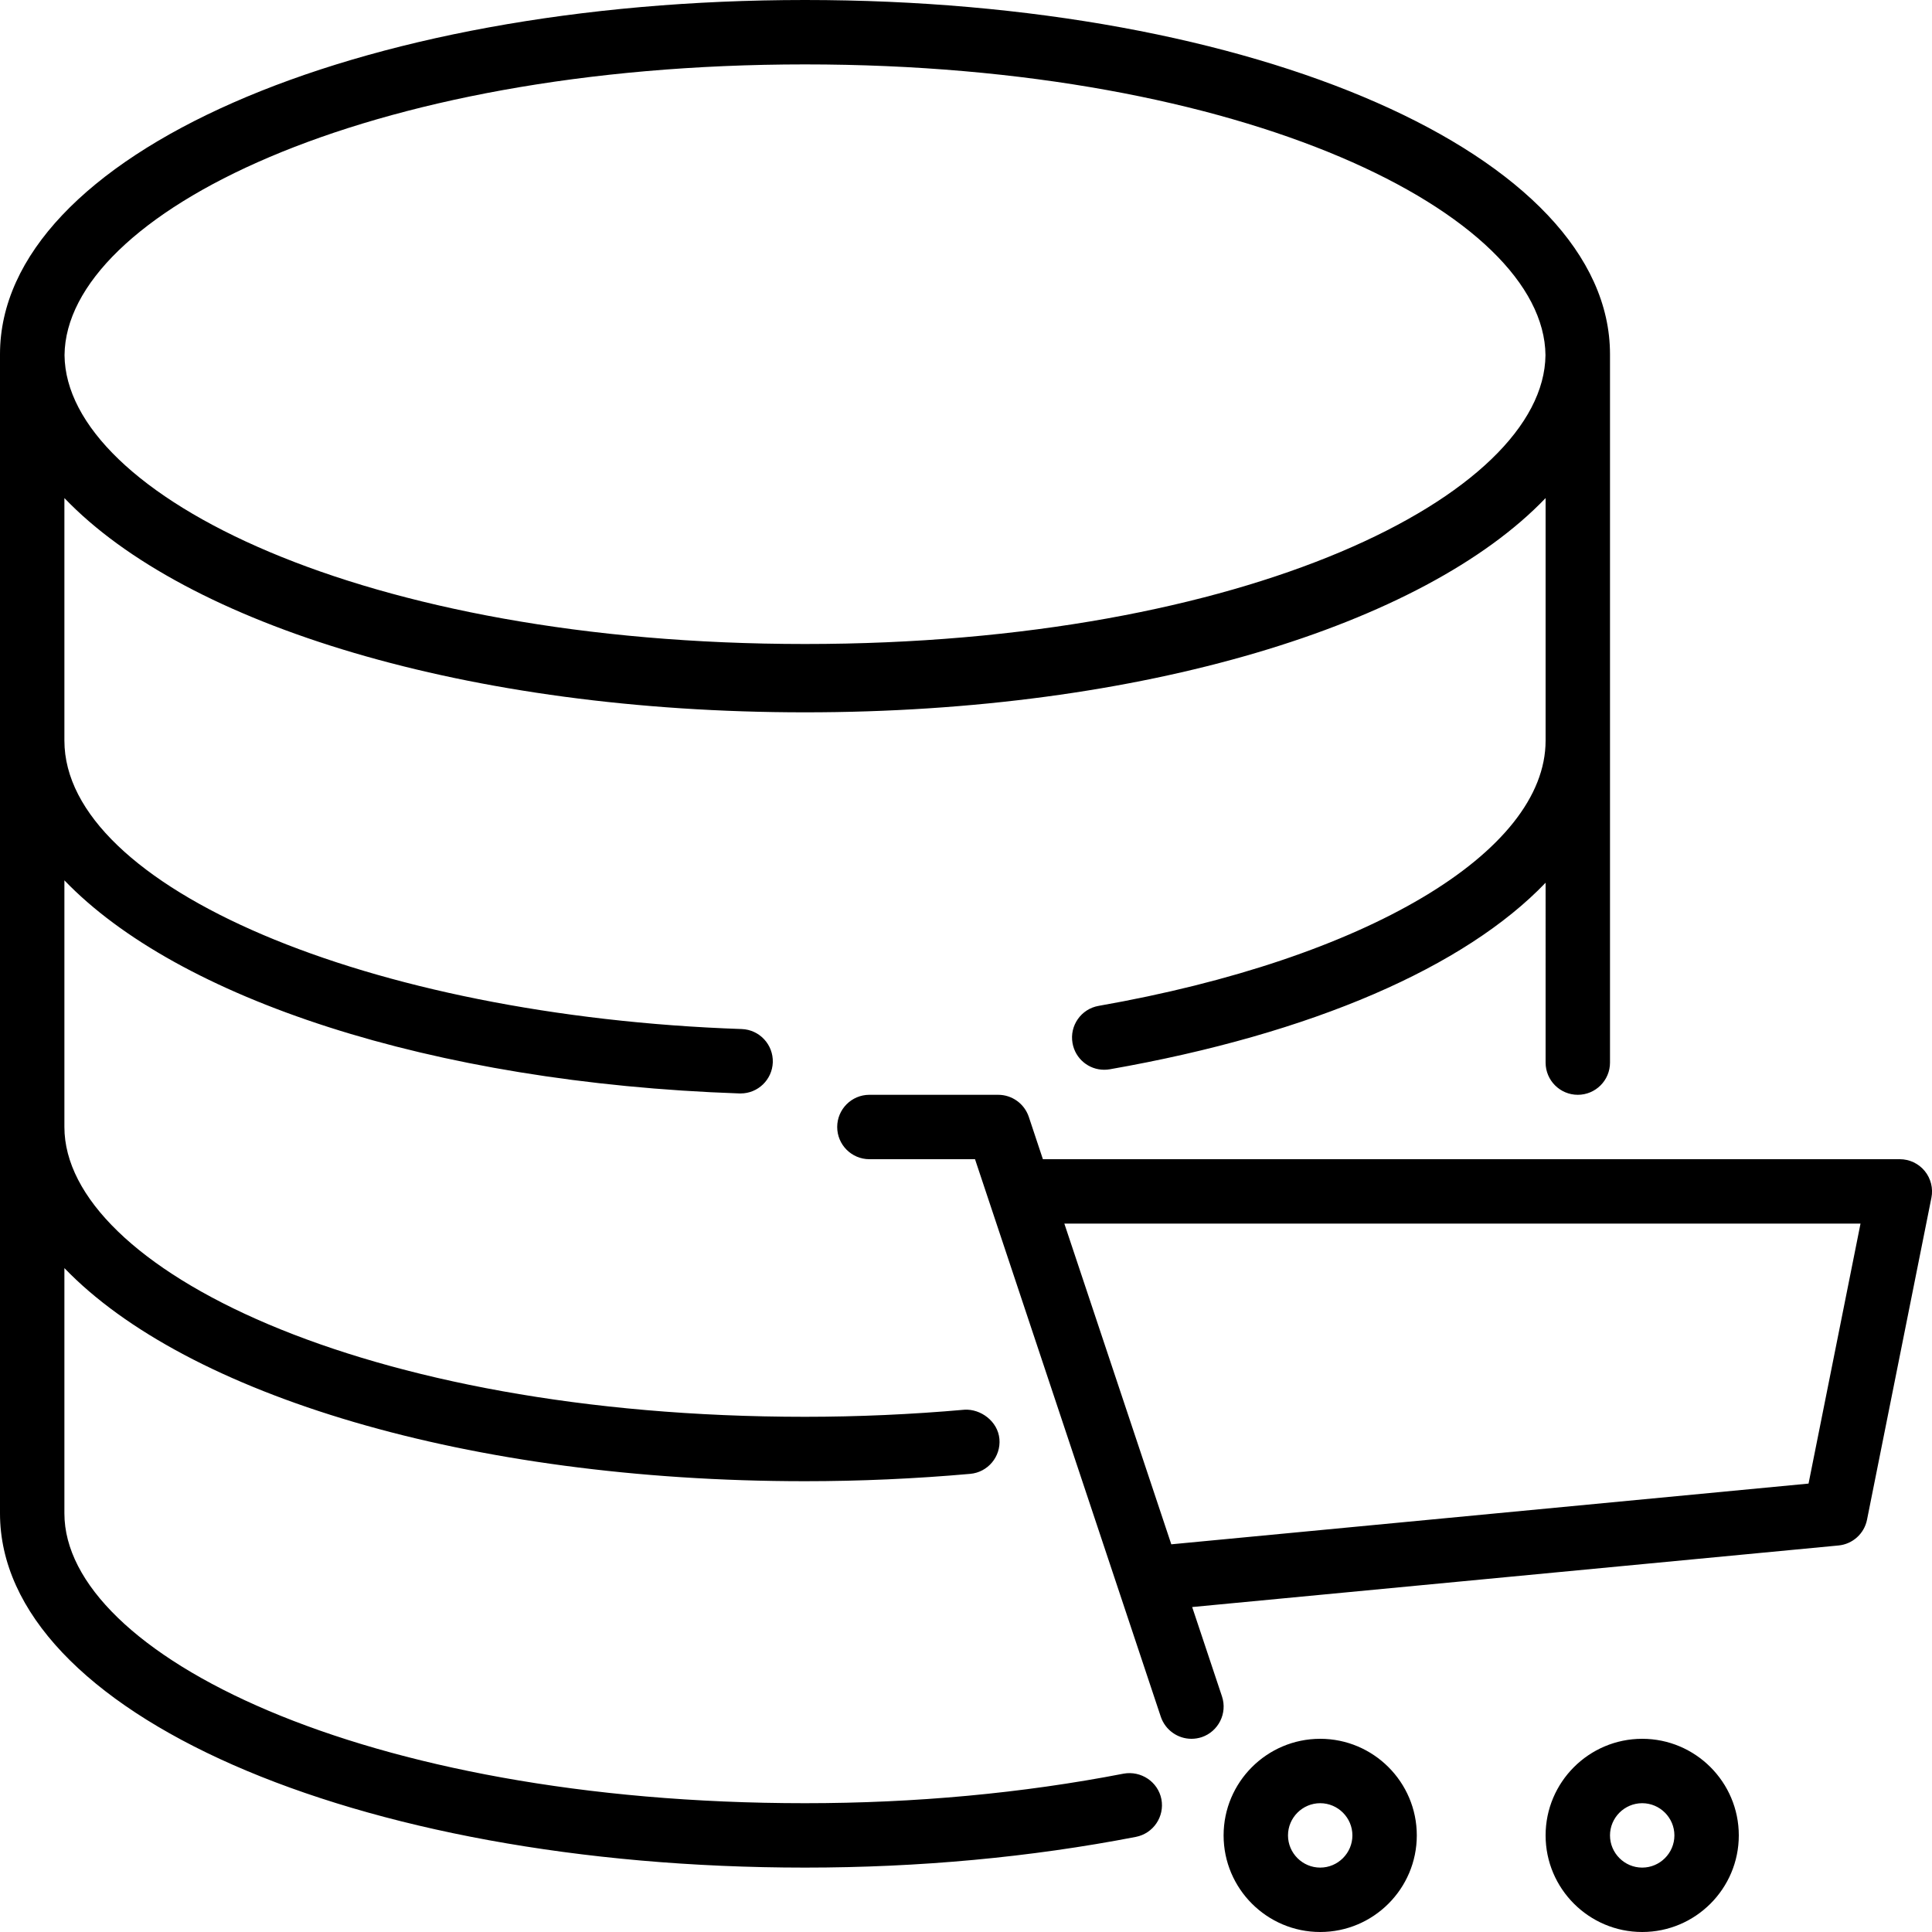 <?xml version="1.0" encoding="iso-8859-1"?>
<!-- Generator: Adobe Illustrator 19.0.0, SVG Export Plug-In . SVG Version: 6.00 Build 0)  -->
<svg version="1.1" id="Layer_1" xmlns="http://www.w3.org/2000/svg" xmlns:xlink="http://www.w3.org/1999/xlink" x="0px" y="0px"
	 viewBox="0 0 30 30" style="enable-background:new 0 0 30 30;" xml:space="preserve">
<g>
	<g>
		<path d="M17.448,27.541C15.874,27.846,14.209,28,12.5,28C5.621,28,1,25.673,1,23.5v-3.809C2.889,21.654,7.27,23,12.5,23
			c0.849,0,1.711-0.038,2.565-0.114c0.275-0.024,0.478-0.268,0.454-0.542c-0.025-0.276-0.293-0.469-0.542-0.454
			C14.152,21.963,13.319,22,12.5,22C5.621,22,1,19.673,1,17.5v-3.83c1.758,1.83,5.683,3.143,10.482,3.309H11.5
			c0.269,0,0.49-0.213,0.5-0.482c0.009-0.277-0.207-0.508-0.482-0.518C5.718,15.779,1,13.771,1,11.5V7.734
			c1.889,1.974,6.27,3.327,11.5,3.327S22.111,9.708,24,7.734V11.5c0,1.736-2.789,3.391-6.94,4.119
			c-0.272,0.047-0.454,0.307-0.406,0.578c0.042,0.243,0.253,0.414,0.491,0.414c0.029,0,0.057-0.002,0.086-0.007
			c3.158-0.553,5.52-1.593,6.769-2.897V16.5c0,0.276,0.224,0.5,0.5,0.5s0.5-0.224,0.5-0.5v-11C25,2.416,19.51,0,12.5,0
			S0,2.416,0,5.5v18C0,26.584,5.49,29,12.5,29c1.773,0,3.502-0.16,5.138-0.477c0.271-0.053,0.448-0.315,0.396-0.586
			C17.98,27.665,17.716,27.493,17.448,27.541z M12.5,1c6.863,0,11.477,2.332,11.498,4.515C23.977,7.684,19.363,10,12.5,10
			C5.636,10,1.023,7.684,1.002,5.515C1.023,3.332,5.636,1,12.5,1z M25.5,27c-0.827,0-1.5,0.673-1.5,1.5c0,0.827,0.673,1.5,1.5,1.5
			c0.827,0,1.5-0.673,1.5-1.5C27,27.673,26.327,27,25.5,27z M25.5,29c-0.275,0-0.5-0.225-0.5-0.5c0-0.275,0.225-0.5,0.5-0.5
			c0.275,0,0.5,0.225,0.5,0.5C26,28.775,25.775,29,25.5,29z M29.887,18.183C29.792,18.067,29.649,18,29.5,18H16.194l-0.219-0.658
			C15.906,17.138,15.715,17,15.5,17h-2c-0.276,0-0.5,0.224-0.5,0.5s0.224,0.5,0.5,0.5h1.64l2.885,8.658
			C18.096,26.867,18.291,27,18.5,27c0.053,0,0.105-0.008,0.159-0.025c0.261-0.088,0.403-0.371,0.316-0.633l-0.463-1.388
			l10.037-0.956c0.218-0.021,0.399-0.183,0.442-0.4l1-5C30.02,18.452,29.982,18.299,29.887,18.183z M28.083,23.037l-9.895,0.943
			L16.527,19H28.89L28.083,23.037z M20.5,27c-0.827,0-1.5,0.673-1.5,1.5c0,0.827,0.673,1.5,1.5,1.5c0.827,0,1.5-0.673,1.5-1.5
			C22,27.673,21.327,27,20.5,27z M20.5,29c-0.275,0-0.5-0.225-0.5-0.5c0-0.275,0.225-0.5,0.5-0.5c0.275,0,0.5,0.225,0.5,0.5
			C21,28.775,20.775,29,20.5,29z"/>
	</g>
</g>
</svg>
